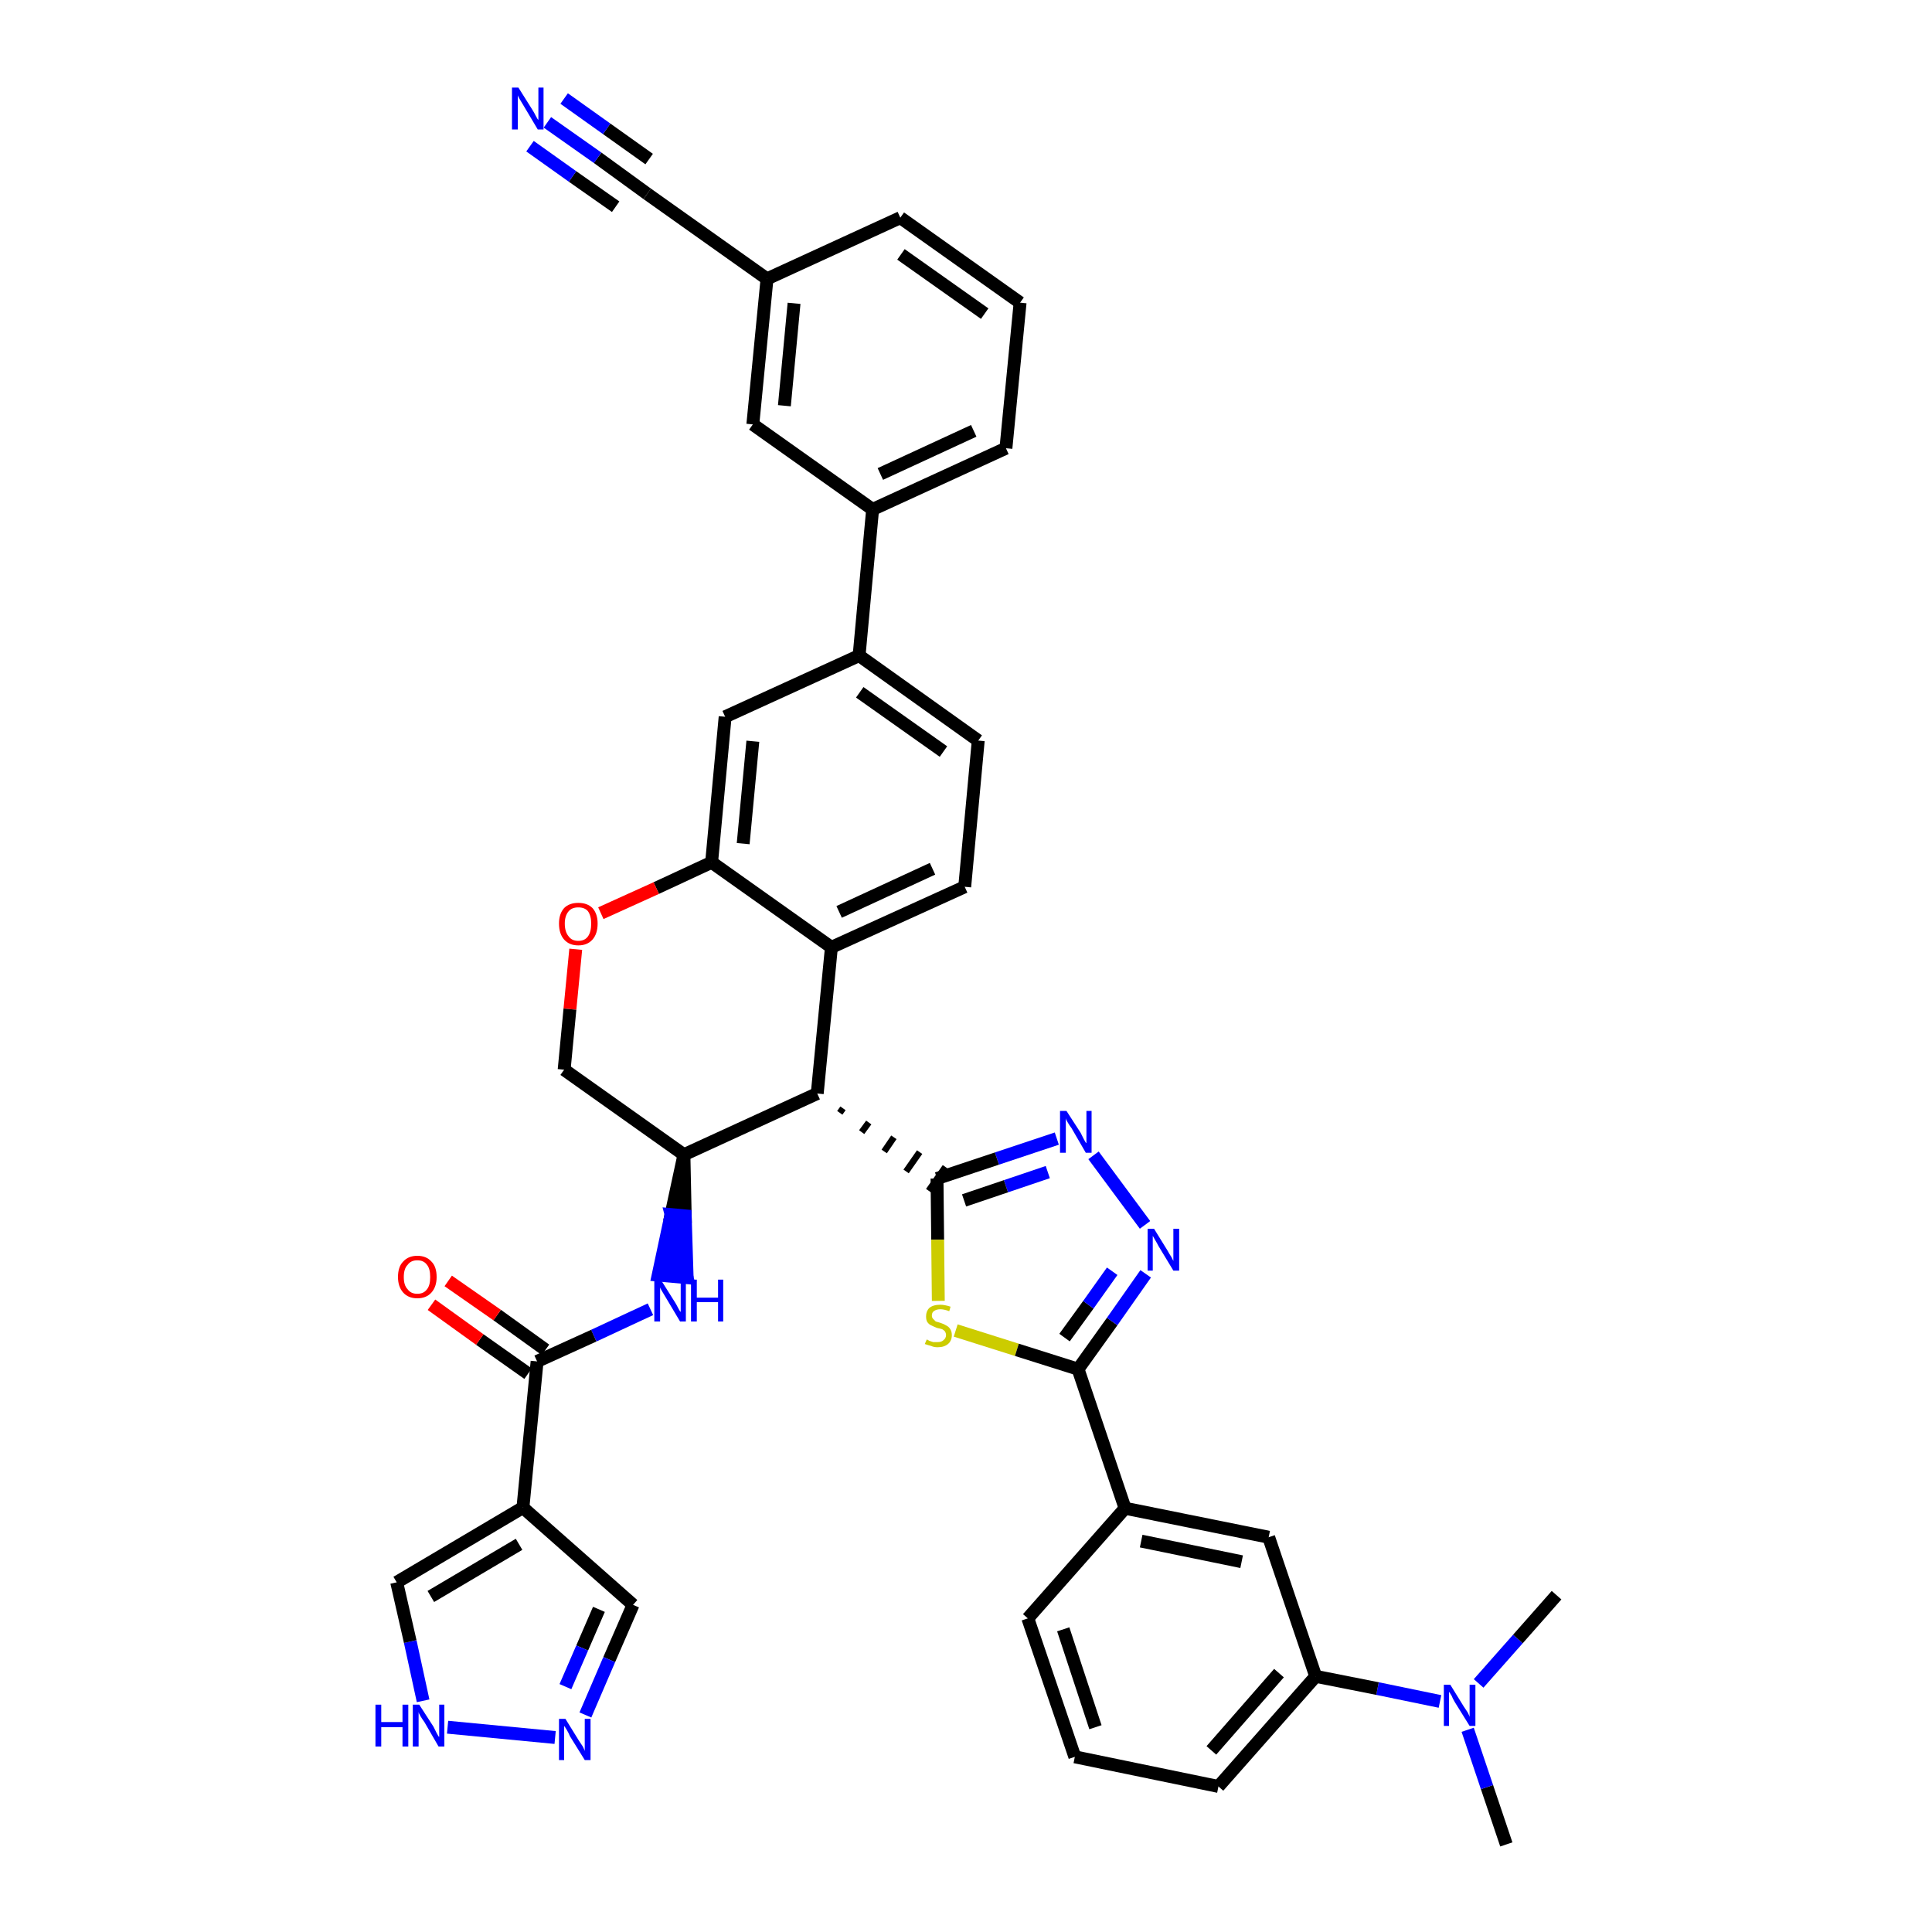 <?xml version='1.0' encoding='iso-8859-1'?>
<svg version='1.1' baseProfile='full'
              xmlns='http://www.w3.org/2000/svg'
                      xmlns:rdkit='http://www.rdkit.org/xml'
                      xmlns:xlink='http://www.w3.org/1999/xlink'
                  xml:space='preserve'
width='300px' height='300px' viewBox='0 0 300 300'>
<!-- END OF HEADER -->
<path class='bond-0 atom-0 atom-1' d='M 233.9,286.4 L 230.9,277.5' style='fill:none;fill-rule:evenodd;stroke:#000000;stroke-width:2.0px;stroke-linecap:butt;stroke-linejoin:miter;stroke-opacity:1' />
<path class='bond-0 atom-0 atom-1' d='M 230.9,277.5 L 227.9,268.6' style='fill:none;fill-rule:evenodd;stroke:#0000FF;stroke-width:2.0px;stroke-linecap:butt;stroke-linejoin:miter;stroke-opacity:1' />
<path class='bond-1 atom-1 atom-2' d='M 229.6,261.4 L 235.7,254.5' style='fill:none;fill-rule:evenodd;stroke:#0000FF;stroke-width:2.0px;stroke-linecap:butt;stroke-linejoin:miter;stroke-opacity:1' />
<path class='bond-1 atom-1 atom-2' d='M 235.7,254.5 L 241.7,247.7' style='fill:none;fill-rule:evenodd;stroke:#000000;stroke-width:2.0px;stroke-linecap:butt;stroke-linejoin:miter;stroke-opacity:1' />
<path class='bond-2 atom-1 atom-3' d='M 223.6,264.2 L 213.9,262.2' style='fill:none;fill-rule:evenodd;stroke:#0000FF;stroke-width:2.0px;stroke-linecap:butt;stroke-linejoin:miter;stroke-opacity:1' />
<path class='bond-2 atom-1 atom-3' d='M 213.9,262.2 L 204.3,260.3' style='fill:none;fill-rule:evenodd;stroke:#000000;stroke-width:2.0px;stroke-linecap:butt;stroke-linejoin:miter;stroke-opacity:1' />
<path class='bond-3 atom-3 atom-4' d='M 204.3,260.3 L 189.2,277.4' style='fill:none;fill-rule:evenodd;stroke:#000000;stroke-width:2.0px;stroke-linecap:butt;stroke-linejoin:miter;stroke-opacity:1' />
<path class='bond-3 atom-3 atom-4' d='M 198.6,259.8 L 188.1,271.8' style='fill:none;fill-rule:evenodd;stroke:#000000;stroke-width:2.0px;stroke-linecap:butt;stroke-linejoin:miter;stroke-opacity:1' />
<path class='bond-39 atom-39 atom-3' d='M 197.0,238.7 L 204.3,260.3' style='fill:none;fill-rule:evenodd;stroke:#000000;stroke-width:2.0px;stroke-linecap:butt;stroke-linejoin:miter;stroke-opacity:1' />
<path class='bond-4 atom-4 atom-5' d='M 189.2,277.4 L 166.9,272.8' style='fill:none;fill-rule:evenodd;stroke:#000000;stroke-width:2.0px;stroke-linecap:butt;stroke-linejoin:miter;stroke-opacity:1' />
<path class='bond-5 atom-5 atom-6' d='M 166.9,272.8 L 159.6,251.3' style='fill:none;fill-rule:evenodd;stroke:#000000;stroke-width:2.0px;stroke-linecap:butt;stroke-linejoin:miter;stroke-opacity:1' />
<path class='bond-5 atom-5 atom-6' d='M 170.1,268.2 L 165.1,253.0' style='fill:none;fill-rule:evenodd;stroke:#000000;stroke-width:2.0px;stroke-linecap:butt;stroke-linejoin:miter;stroke-opacity:1' />
<path class='bond-6 atom-6 atom-7' d='M 159.6,251.3 L 174.7,234.2' style='fill:none;fill-rule:evenodd;stroke:#000000;stroke-width:2.0px;stroke-linecap:butt;stroke-linejoin:miter;stroke-opacity:1' />
<path class='bond-7 atom-7 atom-8' d='M 174.7,234.2 L 167.4,212.6' style='fill:none;fill-rule:evenodd;stroke:#000000;stroke-width:2.0px;stroke-linecap:butt;stroke-linejoin:miter;stroke-opacity:1' />
<path class='bond-38 atom-7 atom-39' d='M 174.7,234.2 L 197.0,238.7' style='fill:none;fill-rule:evenodd;stroke:#000000;stroke-width:2.0px;stroke-linecap:butt;stroke-linejoin:miter;stroke-opacity:1' />
<path class='bond-38 atom-7 atom-39' d='M 177.2,239.3 L 192.8,242.5' style='fill:none;fill-rule:evenodd;stroke:#000000;stroke-width:2.0px;stroke-linecap:butt;stroke-linejoin:miter;stroke-opacity:1' />
<path class='bond-8 atom-8 atom-9' d='M 167.4,212.6 L 172.7,205.2' style='fill:none;fill-rule:evenodd;stroke:#000000;stroke-width:2.0px;stroke-linecap:butt;stroke-linejoin:miter;stroke-opacity:1' />
<path class='bond-8 atom-8 atom-9' d='M 172.7,205.2 L 177.9,197.8' style='fill:none;fill-rule:evenodd;stroke:#0000FF;stroke-width:2.0px;stroke-linecap:butt;stroke-linejoin:miter;stroke-opacity:1' />
<path class='bond-8 atom-8 atom-9' d='M 165.3,207.7 L 169.0,202.6' style='fill:none;fill-rule:evenodd;stroke:#000000;stroke-width:2.0px;stroke-linecap:butt;stroke-linejoin:miter;stroke-opacity:1' />
<path class='bond-8 atom-8 atom-9' d='M 169.0,202.6 L 172.7,197.4' style='fill:none;fill-rule:evenodd;stroke:#0000FF;stroke-width:2.0px;stroke-linecap:butt;stroke-linejoin:miter;stroke-opacity:1' />
<path class='bond-40 atom-38 atom-8' d='M 148.4,206.6 L 157.9,209.6' style='fill:none;fill-rule:evenodd;stroke:#CCCC00;stroke-width:2.0px;stroke-linecap:butt;stroke-linejoin:miter;stroke-opacity:1' />
<path class='bond-40 atom-38 atom-8' d='M 157.9,209.6 L 167.4,212.6' style='fill:none;fill-rule:evenodd;stroke:#000000;stroke-width:2.0px;stroke-linecap:butt;stroke-linejoin:miter;stroke-opacity:1' />
<path class='bond-9 atom-9 atom-10' d='M 177.8,190.2 L 169.8,179.4' style='fill:none;fill-rule:evenodd;stroke:#0000FF;stroke-width:2.0px;stroke-linecap:butt;stroke-linejoin:miter;stroke-opacity:1' />
<path class='bond-10 atom-10 atom-11' d='M 164.1,176.8 L 154.8,179.9' style='fill:none;fill-rule:evenodd;stroke:#0000FF;stroke-width:2.0px;stroke-linecap:butt;stroke-linejoin:miter;stroke-opacity:1' />
<path class='bond-10 atom-10 atom-11' d='M 154.8,179.9 L 145.5,183.0' style='fill:none;fill-rule:evenodd;stroke:#000000;stroke-width:2.0px;stroke-linecap:butt;stroke-linejoin:miter;stroke-opacity:1' />
<path class='bond-10 atom-10 atom-11' d='M 162.7,182.0 L 156.2,184.2' style='fill:none;fill-rule:evenodd;stroke:#0000FF;stroke-width:2.0px;stroke-linecap:butt;stroke-linejoin:miter;stroke-opacity:1' />
<path class='bond-10 atom-10 atom-11' d='M 156.2,184.2 L 149.7,186.4' style='fill:none;fill-rule:evenodd;stroke:#000000;stroke-width:2.0px;stroke-linecap:butt;stroke-linejoin:miter;stroke-opacity:1' />
<path class='bond-11 atom-12 atom-11' d='M 130.4,172.8 L 130.9,172.1' style='fill:none;fill-rule:evenodd;stroke:#000000;stroke-width:1.0px;stroke-linecap:butt;stroke-linejoin:miter;stroke-opacity:1' />
<path class='bond-11 atom-12 atom-11' d='M 133.8,175.8 L 134.9,174.3' style='fill:none;fill-rule:evenodd;stroke:#000000;stroke-width:1.0px;stroke-linecap:butt;stroke-linejoin:miter;stroke-opacity:1' />
<path class='bond-11 atom-12 atom-11' d='M 137.3,178.8 L 138.8,176.6' style='fill:none;fill-rule:evenodd;stroke:#000000;stroke-width:1.0px;stroke-linecap:butt;stroke-linejoin:miter;stroke-opacity:1' />
<path class='bond-11 atom-12 atom-11' d='M 140.7,181.9 L 142.8,178.9' style='fill:none;fill-rule:evenodd;stroke:#000000;stroke-width:1.0px;stroke-linecap:butt;stroke-linejoin:miter;stroke-opacity:1' />
<path class='bond-11 atom-12 atom-11' d='M 144.2,184.9 L 146.8,181.2' style='fill:none;fill-rule:evenodd;stroke:#000000;stroke-width:1.0px;stroke-linecap:butt;stroke-linejoin:miter;stroke-opacity:1' />
<path class='bond-37 atom-11 atom-38' d='M 145.5,183.0 L 145.6,192.5' style='fill:none;fill-rule:evenodd;stroke:#000000;stroke-width:2.0px;stroke-linecap:butt;stroke-linejoin:miter;stroke-opacity:1' />
<path class='bond-37 atom-11 atom-38' d='M 145.6,192.5 L 145.7,202.0' style='fill:none;fill-rule:evenodd;stroke:#CCCC00;stroke-width:2.0px;stroke-linecap:butt;stroke-linejoin:miter;stroke-opacity:1' />
<path class='bond-12 atom-12 atom-13' d='M 126.9,169.8 L 129.1,147.1' style='fill:none;fill-rule:evenodd;stroke:#000000;stroke-width:2.0px;stroke-linecap:butt;stroke-linejoin:miter;stroke-opacity:1' />
<path class='bond-41 atom-29 atom-12' d='M 106.2,179.3 L 126.9,169.8' style='fill:none;fill-rule:evenodd;stroke:#000000;stroke-width:2.0px;stroke-linecap:butt;stroke-linejoin:miter;stroke-opacity:1' />
<path class='bond-13 atom-13 atom-14' d='M 129.1,147.1 L 149.8,137.7' style='fill:none;fill-rule:evenodd;stroke:#000000;stroke-width:2.0px;stroke-linecap:butt;stroke-linejoin:miter;stroke-opacity:1' />
<path class='bond-13 atom-13 atom-14' d='M 130.3,141.6 L 144.8,134.9' style='fill:none;fill-rule:evenodd;stroke:#000000;stroke-width:2.0px;stroke-linecap:butt;stroke-linejoin:miter;stroke-opacity:1' />
<path class='bond-43 atom-26 atom-13' d='M 110.5,133.9 L 129.1,147.1' style='fill:none;fill-rule:evenodd;stroke:#000000;stroke-width:2.0px;stroke-linecap:butt;stroke-linejoin:miter;stroke-opacity:1' />
<path class='bond-14 atom-14 atom-15' d='M 149.8,137.7 L 151.9,115.0' style='fill:none;fill-rule:evenodd;stroke:#000000;stroke-width:2.0px;stroke-linecap:butt;stroke-linejoin:miter;stroke-opacity:1' />
<path class='bond-15 atom-15 atom-16' d='M 151.9,115.0 L 133.4,101.8' style='fill:none;fill-rule:evenodd;stroke:#000000;stroke-width:2.0px;stroke-linecap:butt;stroke-linejoin:miter;stroke-opacity:1' />
<path class='bond-15 atom-15 atom-16' d='M 146.5,116.7 L 133.5,107.5' style='fill:none;fill-rule:evenodd;stroke:#000000;stroke-width:2.0px;stroke-linecap:butt;stroke-linejoin:miter;stroke-opacity:1' />
<path class='bond-16 atom-16 atom-17' d='M 133.4,101.8 L 135.5,79.1' style='fill:none;fill-rule:evenodd;stroke:#000000;stroke-width:2.0px;stroke-linecap:butt;stroke-linejoin:miter;stroke-opacity:1' />
<path class='bond-24 atom-16 atom-25' d='M 133.4,101.8 L 112.6,111.3' style='fill:none;fill-rule:evenodd;stroke:#000000;stroke-width:2.0px;stroke-linecap:butt;stroke-linejoin:miter;stroke-opacity:1' />
<path class='bond-17 atom-17 atom-18' d='M 135.5,79.1 L 156.2,69.6' style='fill:none;fill-rule:evenodd;stroke:#000000;stroke-width:2.0px;stroke-linecap:butt;stroke-linejoin:miter;stroke-opacity:1' />
<path class='bond-17 atom-17 atom-18' d='M 136.7,73.6 L 151.2,66.9' style='fill:none;fill-rule:evenodd;stroke:#000000;stroke-width:2.0px;stroke-linecap:butt;stroke-linejoin:miter;stroke-opacity:1' />
<path class='bond-44 atom-24 atom-17' d='M 116.9,65.9 L 135.5,79.1' style='fill:none;fill-rule:evenodd;stroke:#000000;stroke-width:2.0px;stroke-linecap:butt;stroke-linejoin:miter;stroke-opacity:1' />
<path class='bond-18 atom-18 atom-19' d='M 156.2,69.6 L 158.4,47.0' style='fill:none;fill-rule:evenodd;stroke:#000000;stroke-width:2.0px;stroke-linecap:butt;stroke-linejoin:miter;stroke-opacity:1' />
<path class='bond-19 atom-19 atom-20' d='M 158.4,47.0 L 139.8,33.8' style='fill:none;fill-rule:evenodd;stroke:#000000;stroke-width:2.0px;stroke-linecap:butt;stroke-linejoin:miter;stroke-opacity:1' />
<path class='bond-19 atom-19 atom-20' d='M 152.9,48.7 L 139.9,39.5' style='fill:none;fill-rule:evenodd;stroke:#000000;stroke-width:2.0px;stroke-linecap:butt;stroke-linejoin:miter;stroke-opacity:1' />
<path class='bond-20 atom-20 atom-21' d='M 139.8,33.8 L 119.1,43.3' style='fill:none;fill-rule:evenodd;stroke:#000000;stroke-width:2.0px;stroke-linecap:butt;stroke-linejoin:miter;stroke-opacity:1' />
<path class='bond-21 atom-21 atom-22' d='M 119.1,43.3 L 100.5,30.1' style='fill:none;fill-rule:evenodd;stroke:#000000;stroke-width:2.0px;stroke-linecap:butt;stroke-linejoin:miter;stroke-opacity:1' />
<path class='bond-23 atom-21 atom-24' d='M 119.1,43.3 L 116.9,65.9' style='fill:none;fill-rule:evenodd;stroke:#000000;stroke-width:2.0px;stroke-linecap:butt;stroke-linejoin:miter;stroke-opacity:1' />
<path class='bond-23 atom-21 atom-24' d='M 123.3,47.1 L 121.8,63.0' style='fill:none;fill-rule:evenodd;stroke:#000000;stroke-width:2.0px;stroke-linecap:butt;stroke-linejoin:miter;stroke-opacity:1' />
<path class='bond-22 atom-22 atom-23' d='M 100.5,30.1 L 92.8,24.5' style='fill:none;fill-rule:evenodd;stroke:#000000;stroke-width:2.0px;stroke-linecap:butt;stroke-linejoin:miter;stroke-opacity:1' />
<path class='bond-22 atom-22 atom-23' d='M 92.8,24.5 L 85.0,19.0' style='fill:none;fill-rule:evenodd;stroke:#0000FF;stroke-width:2.0px;stroke-linecap:butt;stroke-linejoin:miter;stroke-opacity:1' />
<path class='bond-22 atom-22 atom-23' d='M 100.8,24.7 L 94.2,20.0' style='fill:none;fill-rule:evenodd;stroke:#000000;stroke-width:2.0px;stroke-linecap:butt;stroke-linejoin:miter;stroke-opacity:1' />
<path class='bond-22 atom-22 atom-23' d='M 94.2,20.0 L 87.6,15.3' style='fill:none;fill-rule:evenodd;stroke:#0000FF;stroke-width:2.0px;stroke-linecap:butt;stroke-linejoin:miter;stroke-opacity:1' />
<path class='bond-22 atom-22 atom-23' d='M 95.6,32.1 L 88.9,27.4' style='fill:none;fill-rule:evenodd;stroke:#000000;stroke-width:2.0px;stroke-linecap:butt;stroke-linejoin:miter;stroke-opacity:1' />
<path class='bond-22 atom-22 atom-23' d='M 88.9,27.4 L 82.3,22.7' style='fill:none;fill-rule:evenodd;stroke:#0000FF;stroke-width:2.0px;stroke-linecap:butt;stroke-linejoin:miter;stroke-opacity:1' />
<path class='bond-25 atom-25 atom-26' d='M 112.6,111.3 L 110.5,133.9' style='fill:none;fill-rule:evenodd;stroke:#000000;stroke-width:2.0px;stroke-linecap:butt;stroke-linejoin:miter;stroke-opacity:1' />
<path class='bond-25 atom-25 atom-26' d='M 116.9,115.1 L 115.4,131.0' style='fill:none;fill-rule:evenodd;stroke:#000000;stroke-width:2.0px;stroke-linecap:butt;stroke-linejoin:miter;stroke-opacity:1' />
<path class='bond-26 atom-26 atom-27' d='M 110.5,133.9 L 101.9,137.9' style='fill:none;fill-rule:evenodd;stroke:#000000;stroke-width:2.0px;stroke-linecap:butt;stroke-linejoin:miter;stroke-opacity:1' />
<path class='bond-26 atom-26 atom-27' d='M 101.9,137.9 L 93.3,141.8' style='fill:none;fill-rule:evenodd;stroke:#FF0000;stroke-width:2.0px;stroke-linecap:butt;stroke-linejoin:miter;stroke-opacity:1' />
<path class='bond-27 atom-27 atom-28' d='M 89.4,147.4 L 88.5,156.7' style='fill:none;fill-rule:evenodd;stroke:#FF0000;stroke-width:2.0px;stroke-linecap:butt;stroke-linejoin:miter;stroke-opacity:1' />
<path class='bond-27 atom-27 atom-28' d='M 88.5,156.7 L 87.6,166.1' style='fill:none;fill-rule:evenodd;stroke:#000000;stroke-width:2.0px;stroke-linecap:butt;stroke-linejoin:miter;stroke-opacity:1' />
<path class='bond-28 atom-28 atom-29' d='M 87.6,166.1 L 106.2,179.3' style='fill:none;fill-rule:evenodd;stroke:#000000;stroke-width:2.0px;stroke-linecap:butt;stroke-linejoin:miter;stroke-opacity:1' />
<path class='bond-29 atom-29 atom-30' d='M 106.2,179.3 L 104.2,188.6 L 106.4,188.8 Z' style='fill:#000000;fill-rule:evenodd;fill-opacity:1;stroke:#000000;stroke-width:2.0px;stroke-linecap:butt;stroke-linejoin:miter;stroke-opacity:1;' />
<path class='bond-29 atom-29 atom-30' d='M 104.2,188.6 L 106.7,198.4 L 102.2,198.0 Z' style='fill:#0000FF;fill-rule:evenodd;fill-opacity:1;stroke:#0000FF;stroke-width:2.0px;stroke-linecap:butt;stroke-linejoin:miter;stroke-opacity:1;' />
<path class='bond-29 atom-29 atom-30' d='M 104.2,188.6 L 106.4,188.8 L 106.7,198.4 Z' style='fill:#0000FF;fill-rule:evenodd;fill-opacity:1;stroke:#0000FF;stroke-width:2.0px;stroke-linecap:butt;stroke-linejoin:miter;stroke-opacity:1;' />
<path class='bond-30 atom-30 atom-31' d='M 101.0,203.3 L 92.2,207.4' style='fill:none;fill-rule:evenodd;stroke:#0000FF;stroke-width:2.0px;stroke-linecap:butt;stroke-linejoin:miter;stroke-opacity:1' />
<path class='bond-30 atom-30 atom-31' d='M 92.2,207.4 L 83.4,211.4' style='fill:none;fill-rule:evenodd;stroke:#000000;stroke-width:2.0px;stroke-linecap:butt;stroke-linejoin:miter;stroke-opacity:1' />
<path class='bond-31 atom-31 atom-32' d='M 84.7,209.6 L 77.2,204.2' style='fill:none;fill-rule:evenodd;stroke:#000000;stroke-width:2.0px;stroke-linecap:butt;stroke-linejoin:miter;stroke-opacity:1' />
<path class='bond-31 atom-31 atom-32' d='M 77.2,204.2 L 69.6,198.9' style='fill:none;fill-rule:evenodd;stroke:#FF0000;stroke-width:2.0px;stroke-linecap:butt;stroke-linejoin:miter;stroke-opacity:1' />
<path class='bond-31 atom-31 atom-32' d='M 82.0,213.3 L 74.5,208.0' style='fill:none;fill-rule:evenodd;stroke:#000000;stroke-width:2.0px;stroke-linecap:butt;stroke-linejoin:miter;stroke-opacity:1' />
<path class='bond-31 atom-31 atom-32' d='M 74.5,208.0 L 67.0,202.6' style='fill:none;fill-rule:evenodd;stroke:#FF0000;stroke-width:2.0px;stroke-linecap:butt;stroke-linejoin:miter;stroke-opacity:1' />
<path class='bond-32 atom-31 atom-33' d='M 83.4,211.4 L 81.2,234.1' style='fill:none;fill-rule:evenodd;stroke:#000000;stroke-width:2.0px;stroke-linecap:butt;stroke-linejoin:miter;stroke-opacity:1' />
<path class='bond-33 atom-33 atom-34' d='M 81.2,234.1 L 98.3,249.2' style='fill:none;fill-rule:evenodd;stroke:#000000;stroke-width:2.0px;stroke-linecap:butt;stroke-linejoin:miter;stroke-opacity:1' />
<path class='bond-42 atom-37 atom-33' d='M 61.6,245.7 L 81.2,234.1' style='fill:none;fill-rule:evenodd;stroke:#000000;stroke-width:2.0px;stroke-linecap:butt;stroke-linejoin:miter;stroke-opacity:1' />
<path class='bond-42 atom-37 atom-33' d='M 66.9,247.9 L 80.6,239.8' style='fill:none;fill-rule:evenodd;stroke:#000000;stroke-width:2.0px;stroke-linecap:butt;stroke-linejoin:miter;stroke-opacity:1' />
<path class='bond-34 atom-34 atom-35' d='M 98.3,249.2 L 94.6,257.7' style='fill:none;fill-rule:evenodd;stroke:#000000;stroke-width:2.0px;stroke-linecap:butt;stroke-linejoin:miter;stroke-opacity:1' />
<path class='bond-34 atom-34 atom-35' d='M 94.6,257.7 L 90.9,266.3' style='fill:none;fill-rule:evenodd;stroke:#0000FF;stroke-width:2.0px;stroke-linecap:butt;stroke-linejoin:miter;stroke-opacity:1' />
<path class='bond-34 atom-34 atom-35' d='M 93.0,249.9 L 90.4,255.9' style='fill:none;fill-rule:evenodd;stroke:#000000;stroke-width:2.0px;stroke-linecap:butt;stroke-linejoin:miter;stroke-opacity:1' />
<path class='bond-34 atom-34 atom-35' d='M 90.4,255.9 L 87.8,261.9' style='fill:none;fill-rule:evenodd;stroke:#0000FF;stroke-width:2.0px;stroke-linecap:butt;stroke-linejoin:miter;stroke-opacity:1' />
<path class='bond-35 atom-35 atom-36' d='M 86.2,269.8 L 69.5,268.2' style='fill:none;fill-rule:evenodd;stroke:#0000FF;stroke-width:2.0px;stroke-linecap:butt;stroke-linejoin:miter;stroke-opacity:1' />
<path class='bond-36 atom-36 atom-37' d='M 65.7,264.1 L 63.7,254.9' style='fill:none;fill-rule:evenodd;stroke:#0000FF;stroke-width:2.0px;stroke-linecap:butt;stroke-linejoin:miter;stroke-opacity:1' />
<path class='bond-36 atom-36 atom-37' d='M 63.7,254.9 L 61.6,245.7' style='fill:none;fill-rule:evenodd;stroke:#000000;stroke-width:2.0px;stroke-linecap:butt;stroke-linejoin:miter;stroke-opacity:1' />
<path  class='atom-1' d='M 225.2 261.6
L 227.3 265.0
Q 227.5 265.3, 227.9 265.9
Q 228.2 266.5, 228.2 266.6
L 228.2 261.6
L 229.1 261.6
L 229.1 268.0
L 228.2 268.0
L 225.9 264.3
Q 225.6 263.8, 225.4 263.3
Q 225.1 262.8, 225.0 262.7
L 225.0 268.0
L 224.2 268.0
L 224.2 261.6
L 225.2 261.6
' fill='#0000FF'/>
<path  class='atom-9' d='M 179.2 190.8
L 181.3 194.2
Q 181.5 194.6, 181.9 195.2
Q 182.2 195.8, 182.2 195.8
L 182.2 190.8
L 183.1 190.8
L 183.1 197.3
L 182.2 197.3
L 179.9 193.5
Q 179.7 193.1, 179.4 192.6
Q 179.1 192.1, 179.0 191.9
L 179.0 197.3
L 178.2 197.3
L 178.2 190.8
L 179.2 190.8
' fill='#0000FF'/>
<path  class='atom-10' d='M 165.6 172.5
L 167.8 175.9
Q 168.0 176.3, 168.3 176.9
Q 168.6 177.5, 168.7 177.5
L 168.7 172.5
L 169.5 172.5
L 169.5 179.0
L 168.6 179.0
L 166.4 175.2
Q 166.1 174.8, 165.8 174.3
Q 165.5 173.8, 165.5 173.6
L 165.5 179.0
L 164.6 179.0
L 164.6 172.5
L 165.6 172.5
' fill='#0000FF'/>
<path  class='atom-23' d='M 80.5 13.6
L 82.7 17.1
Q 82.9 17.4, 83.2 18.0
Q 83.5 18.6, 83.6 18.6
L 83.6 13.6
L 84.4 13.6
L 84.4 20.1
L 83.5 20.1
L 81.3 16.4
Q 81.0 15.9, 80.7 15.4
Q 80.4 14.9, 80.4 14.8
L 80.4 20.1
L 79.5 20.1
L 79.5 13.6
L 80.5 13.6
' fill='#0000FF'/>
<path  class='atom-27' d='M 86.8 143.4
Q 86.8 141.9, 87.6 141.0
Q 88.4 140.2, 89.8 140.2
Q 91.2 140.2, 92.0 141.0
Q 92.8 141.9, 92.8 143.4
Q 92.8 145.0, 92.0 145.9
Q 91.2 146.8, 89.8 146.8
Q 88.4 146.8, 87.6 145.9
Q 86.8 145.0, 86.8 143.4
M 89.8 146.1
Q 90.8 146.1, 91.3 145.4
Q 91.8 144.7, 91.8 143.4
Q 91.8 142.2, 91.3 141.5
Q 90.8 140.9, 89.8 140.9
Q 88.8 140.9, 88.3 141.5
Q 87.7 142.2, 87.7 143.4
Q 87.7 144.7, 88.3 145.4
Q 88.8 146.1, 89.8 146.1
' fill='#FF0000'/>
<path  class='atom-30' d='M 102.6 198.7
L 104.8 202.2
Q 105.0 202.5, 105.3 203.1
Q 105.6 203.7, 105.7 203.7
L 105.7 198.7
L 106.5 198.7
L 106.5 205.2
L 105.6 205.2
L 103.4 201.5
Q 103.1 201.0, 102.8 200.5
Q 102.5 200.0, 102.5 199.9
L 102.5 205.2
L 101.6 205.2
L 101.6 198.7
L 102.6 198.7
' fill='#0000FF'/>
<path  class='atom-30' d='M 107.3 198.7
L 108.2 198.7
L 108.2 201.5
L 111.5 201.5
L 111.5 198.7
L 112.3 198.7
L 112.3 205.2
L 111.5 205.2
L 111.5 202.2
L 108.2 202.2
L 108.2 205.2
L 107.3 205.2
L 107.3 198.7
' fill='#0000FF'/>
<path  class='atom-32' d='M 61.8 198.3
Q 61.8 196.7, 62.6 195.9
Q 63.4 195.0, 64.8 195.0
Q 66.2 195.0, 67.0 195.9
Q 67.8 196.7, 67.8 198.3
Q 67.8 199.8, 67.0 200.7
Q 66.2 201.6, 64.8 201.6
Q 63.4 201.6, 62.6 200.7
Q 61.8 199.8, 61.8 198.3
M 64.8 200.9
Q 65.8 200.9, 66.3 200.2
Q 66.8 199.6, 66.8 198.3
Q 66.8 197.0, 66.3 196.4
Q 65.8 195.7, 64.8 195.7
Q 63.8 195.7, 63.3 196.4
Q 62.7 197.0, 62.7 198.3
Q 62.7 199.6, 63.3 200.2
Q 63.8 200.9, 64.8 200.9
' fill='#FF0000'/>
<path  class='atom-35' d='M 87.8 266.9
L 89.9 270.3
Q 90.1 270.6, 90.5 271.2
Q 90.8 271.8, 90.8 271.9
L 90.8 266.9
L 91.7 266.9
L 91.7 273.3
L 90.8 273.3
L 88.5 269.6
Q 88.3 269.1, 88.0 268.6
Q 87.7 268.1, 87.6 268.0
L 87.6 273.3
L 86.8 273.3
L 86.8 266.9
L 87.8 266.9
' fill='#0000FF'/>
<path  class='atom-36' d='M 58.3 264.7
L 59.2 264.7
L 59.2 267.4
L 62.5 267.4
L 62.5 264.7
L 63.4 264.7
L 63.4 271.2
L 62.5 271.2
L 62.5 268.2
L 59.2 268.2
L 59.2 271.2
L 58.3 271.2
L 58.3 264.7
' fill='#0000FF'/>
<path  class='atom-36' d='M 65.1 264.7
L 67.3 268.1
Q 67.5 268.5, 67.8 269.1
Q 68.1 269.7, 68.2 269.7
L 68.2 264.7
L 69.0 264.7
L 69.0 271.2
L 68.1 271.2
L 65.9 267.4
Q 65.6 267.0, 65.3 266.5
Q 65.0 266.0, 65.0 265.8
L 65.0 271.2
L 64.1 271.2
L 64.1 264.7
L 65.1 264.7
' fill='#0000FF'/>
<path  class='atom-38' d='M 143.9 208.0
Q 144.0 208.0, 144.3 208.2
Q 144.6 208.3, 144.9 208.4
Q 145.2 208.4, 145.6 208.4
Q 146.2 208.4, 146.5 208.1
Q 146.9 207.8, 146.9 207.3
Q 146.9 207.0, 146.7 206.7
Q 146.5 206.5, 146.3 206.4
Q 146.0 206.3, 145.5 206.2
Q 145.0 206.0, 144.6 205.8
Q 144.3 205.7, 144.0 205.3
Q 143.8 205.0, 143.8 204.4
Q 143.8 203.6, 144.3 203.1
Q 144.9 202.6, 146.0 202.6
Q 146.7 202.6, 147.6 202.9
L 147.4 203.6
Q 146.6 203.3, 146.0 203.3
Q 145.4 203.3, 145.0 203.6
Q 144.7 203.8, 144.7 204.3
Q 144.7 204.6, 144.9 204.8
Q 145.1 205.0, 145.3 205.2
Q 145.6 205.3, 146.0 205.4
Q 146.6 205.6, 146.9 205.8
Q 147.3 206.0, 147.5 206.3
Q 147.8 206.7, 147.8 207.3
Q 147.8 208.2, 147.2 208.7
Q 146.6 209.2, 145.6 209.2
Q 145.0 209.2, 144.6 209.0
Q 144.2 208.9, 143.6 208.7
L 143.9 208.0
' fill='#CCCC00'/>
</svg>
